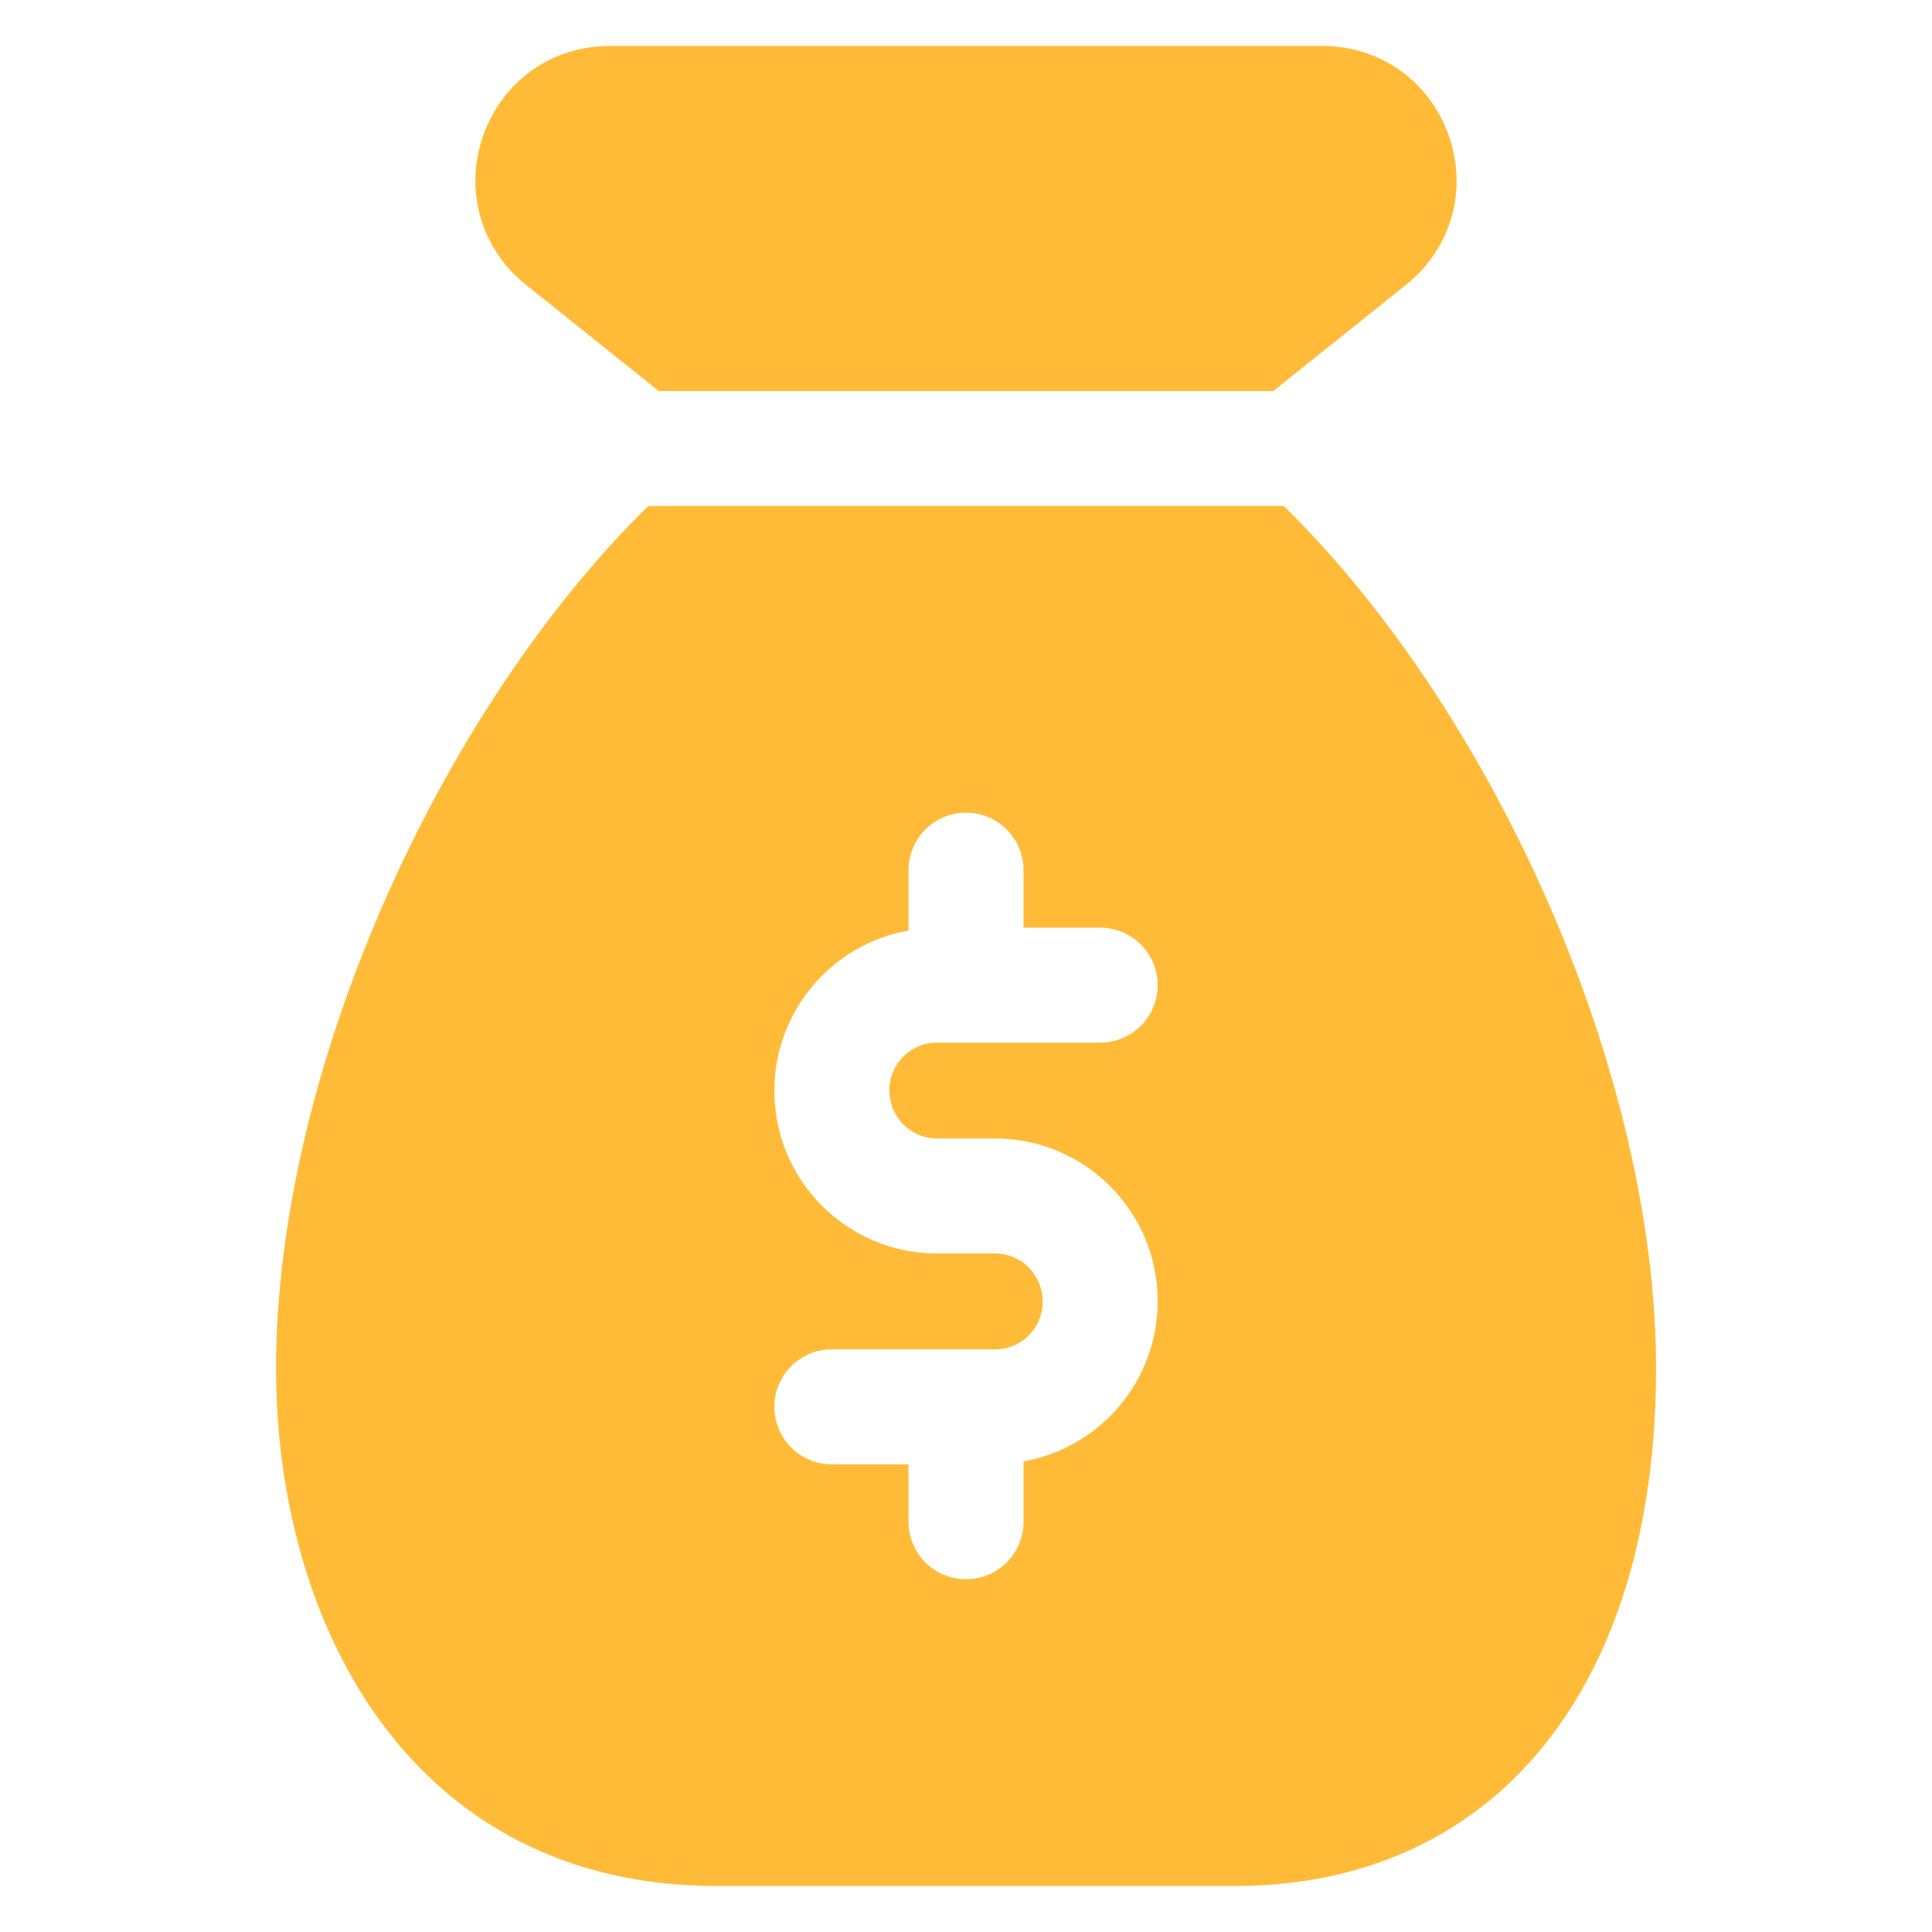 <svg width="36" height="36" viewBox="0 0 36 36" fill="none" xmlns="http://www.w3.org/2000/svg">
<g clip-path="url(#clip0_7982_80683)">
<path d="M12.274 7.286H23.726L26.197 5.309C27.039 4.637 27.353 3.547 26.997 2.53C26.641 1.513 25.717 0.857 24.643 0.857H11.357C10.283 0.857 9.359 1.514 9.003 2.53C8.647 3.546 8.961 4.637 9.801 5.307L12.274 7.286Z" fill="#FFBB38"/>
<path d="M23.922 9.429H12.079C8.178 13.258 5.144 19.979 5.144 25.5C5.144 30.299 7.684 35.143 13.358 35.143H23.001C27.848 35.143 30.858 31.447 30.858 25.5C30.858 19.979 27.824 13.258 23.922 9.429ZM17.458 21.214H18.544C20.214 21.214 21.572 22.573 21.572 24.243C21.572 25.744 20.489 26.98 19.072 27.231V28.356C19.072 28.947 18.592 29.427 18.001 29.427C17.409 29.427 16.929 28.947 16.929 28.356V27.286H15.501C14.909 27.286 14.429 26.806 14.429 26.214C14.429 25.623 14.909 25.143 15.501 25.143H18.544C19.032 25.143 19.429 24.746 19.429 24.257C19.429 23.754 19.032 23.357 18.544 23.357H17.458C15.788 23.357 14.429 21.998 14.429 20.328C14.429 18.827 15.512 17.591 16.929 17.34V16.214C16.929 15.623 17.409 15.143 18.001 15.143C18.592 15.143 19.072 15.623 19.072 16.214V17.286H20.501C21.092 17.286 21.572 17.766 21.572 18.357C21.572 18.948 21.092 19.428 20.501 19.428H17.458C16.969 19.428 16.572 19.826 16.572 20.314C16.572 20.817 16.969 21.214 17.458 21.214Z" fill="#FFBB38"/>
</g>
<defs>
<clipPath id="clip0_7982_80683">
<rect width="34.286" height="34.286" fill="white" transform="translate(0.857 0.857)"/>
</clipPath>
</defs>
</svg>
